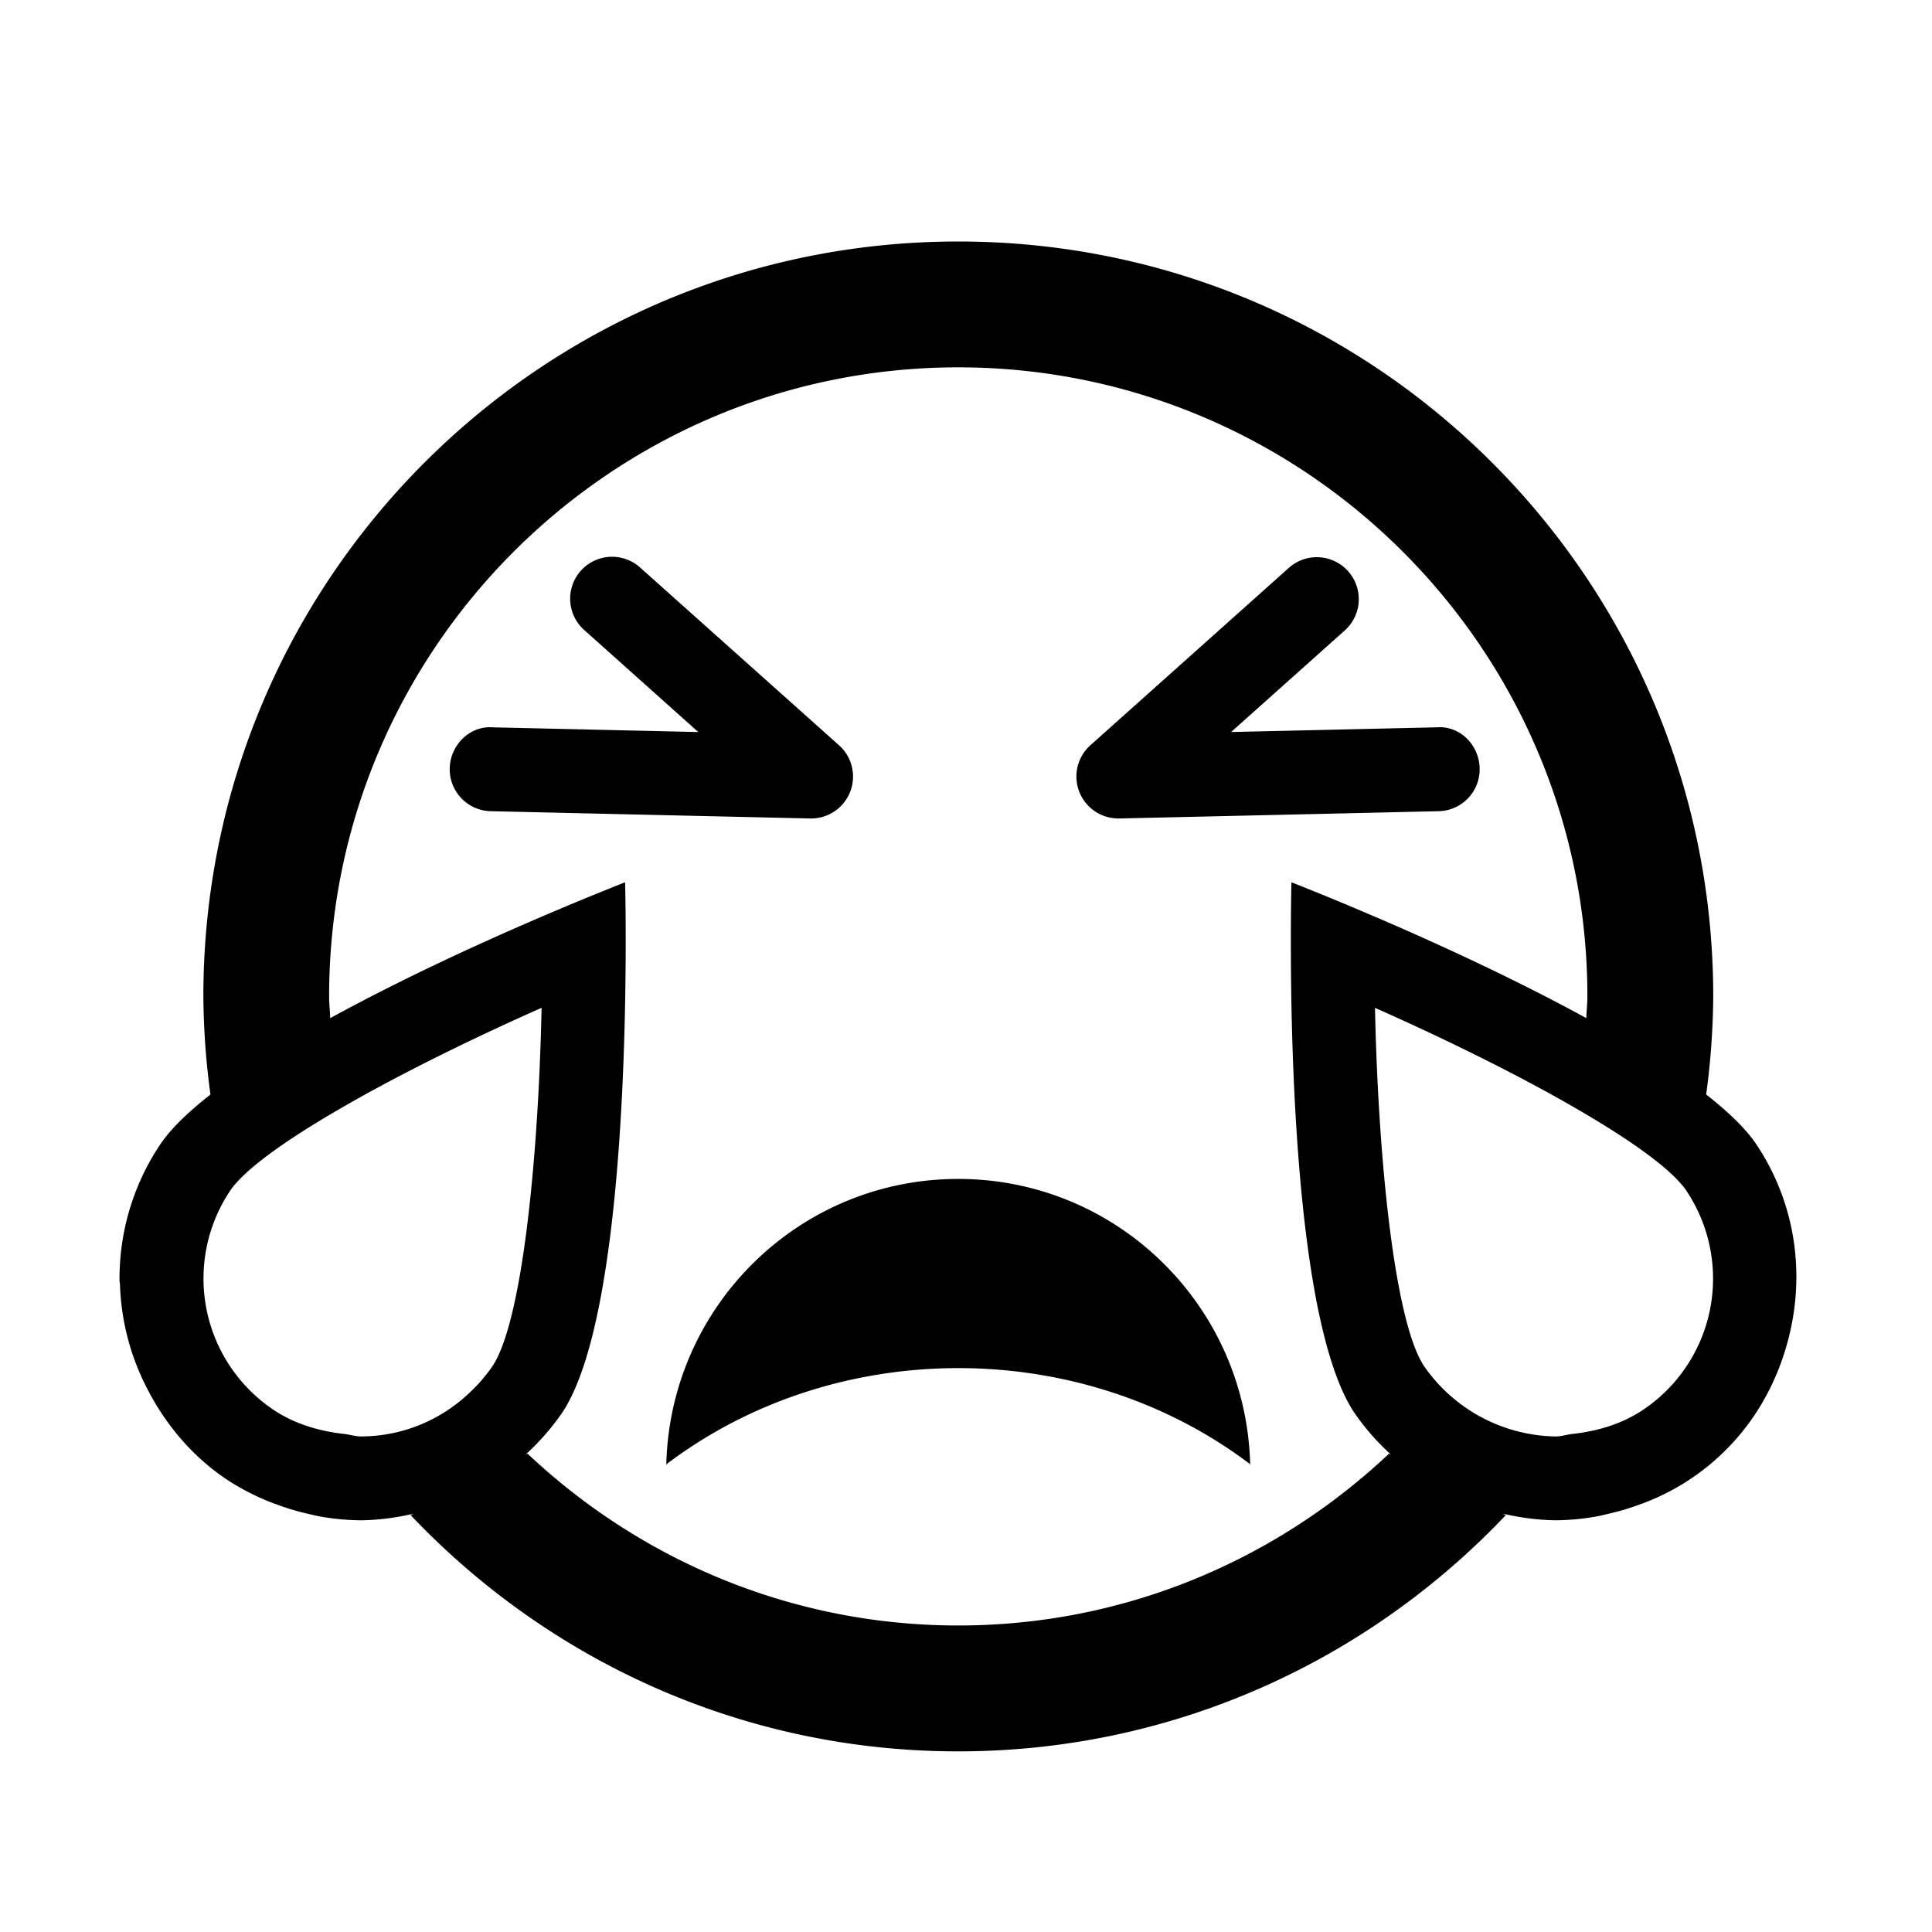 <?xml version="1.0" standalone="no"?><!DOCTYPE svg PUBLIC "-//W3C//DTD SVG 1.1//EN" "http://www.w3.org/Graphics/SVG/1.1/DTD/svg11.dtd"><svg t="1536212836665" class="icon" style="" viewBox="0 0 1024 1024" version="1.1" xmlns="http://www.w3.org/2000/svg" p-id="20860" xmlns:xlink="http://www.w3.org/1999/xlink" width="200" height="200"><defs><style type="text/css"></style></defs><path d="M507.88 624.86c-84.4 0-152.73 67.49-154.73 151.42 0.17-0.12 0.24-0.34 0.43-0.47 89.48-67.53 219.07-67.6 308.6-0.07 0.17 0.14 0.26 0.34 0.43 0.5-2.04-83.91-70.35-151.38-154.73-151.38zM931 606.68c-5.66-8.51-15.13-17.48-26.7-26.58a402.6 402.6 0 0 0 3.75-52C908 307.13 728.89 128 507.9 128S107.79 307.13 107.79 528.11a402.33 402.33 0 0 0 3.76 52c-11.57 9.1-21.05 18.09-26.72 26.6a127.71 127.71 0 0 0-19.25 47.08 129.87 129.87 0 0 0-2.24 24.65c0 0.84 0.24 1.67 0.26 2.51a128.42 128.42 0 0 0 14.8 55.8 133.29 133.29 0 0 0 17.67 26.08 121.2 121.2 0 0 0 24.35 21.5 127.8 127.8 0 0 0 20.65 10.92c2.06 0.89 4.19 1.62 6.27 2.39a127 127 0 0 0 16.24 4.79c2.09 0.46 4.13 1 6.19 1.36a127.89 127.89 0 0 0 21.55 2h0.37a129.29 129.29 0 0 0 25.68-3.1c0.74-0.16 1.52-0.11 2.26-0.27-0.68 0.15-1.3 0.45-2 0.59 72.92 77 175.83 125.25 290.23 125.25S725.24 880 798.15 803c-0.67-0.14-1.3-0.44-2-0.6 0.76 0.16 1.52 0.12 2.28 0.28a129 129 0 0 0 25.68 3.1h0.37a128 128 0 0 0 21.56-2c2.06-0.36 4.1-0.9 6.14-1.36a126.29 126.29 0 0 0 16.26-4.79c2.11-0.77 4.21-1.5 6.27-2.39a122.4 122.4 0 0 0 40.68-27.41c16.17-16.3 26.81-36.45 32.41-57.85 8.93-34.13 4.28-71.63-16.8-103.3zM249.11 737.92a83.36 83.36 0 0 1-57.79 23.42c-3.08 0-6-1-9.07-1.35-13.17-1.47-26-5.24-37.18-12.69a83.77 83.77 0 0 1-23.31-115.86l0.07-0.11c7.51-11.28 29.22-26.79 58.31-43.65 30.08-17.44 68.09-36.33 106.91-53.51-1.78 83.42-10.7 166.92-26 189.89a83 83 0 0 1-11.94 13.86z m487.18 32.48c-59.74 56.33-140 91.14-228.38 91.14s-168.65-34.81-228.37-91.14c-0.3 0.29-0.65 0.5-1 0.78 0.28-0.27 0.5-0.65 0.78-0.92A128 128 0 0 0 298 748.71c39.23-58.87 33.32-281 33.32-281.07s-5.05 2-13.37 5.34c-12.57 5.09-32.82 13.51-56.72 24.22-5.67 2.55-11.53 5.21-17.52 8-22.18 10.28-46.08 22.06-68.68 34.43-0.13-3.84-0.59-7.62-0.59-11.5 0-183.86 149.57-333.43 333.43-333.43s333.48 149.55 333.48 333.41c0 3.89-0.45 7.66-0.59 11.51C805.06 520.06 766.14 502.1 736 489c-2.73-1.19-5.23-2.25-7.82-3.36q-10.42-4.46-18.77-7.93c-15.17-6.29-24.92-10.08-24.92-10.08s-0.37 14.32-0.3 36.66c0.11 44.71 2.07 121.42 12.53 179.71 1 5.83 2.19 11.48 3.41 16.89 4.53 20 10.29 36.77 17.64 47.8a127.64 127.64 0 0 0 18.67 21.55c0.28 0.27 0.5 0.64 0.78 0.91-0.3-0.26-0.65-0.46-0.93-0.75z m134.46-23.09c-11.2 7.46-24 11.22-37.17 12.69-3.06 0.34-6 1.35-9.07 1.35a86.52 86.52 0 0 1-69.74-37.29c-15.28-23-24.21-106.46-26-189.88 38.81 17.19 76.84 36.07 106.93 53.52 29.07 16.84 50.77 32.36 58.28 43.63l0.07 0.14a83.74 83.74 0 0 1-23.3 115.84z m-278-313.5h0.52l169.27-3.86a22.22 22.22 0 0 0 21.71-22.73c-0.28-12.29-10.31-22.66-22.73-21.73l-109 2.5 60.26-53.86A22.23 22.23 0 0 0 683.09 301l-105.16 94a22.22 22.22 0 0 0 14.8 38.79z m-162.87 0A22.22 22.22 0 0 0 444.69 395L339.5 301a22.22 22.22 0 1 0-29.61 33.13L370.11 388l-109-2.5c-12.2-0.91-22.47 9.44-22.75 21.73A22.24 22.24 0 0 0 260 429.95l169.32 3.86z" p-id="20861"></path></svg>